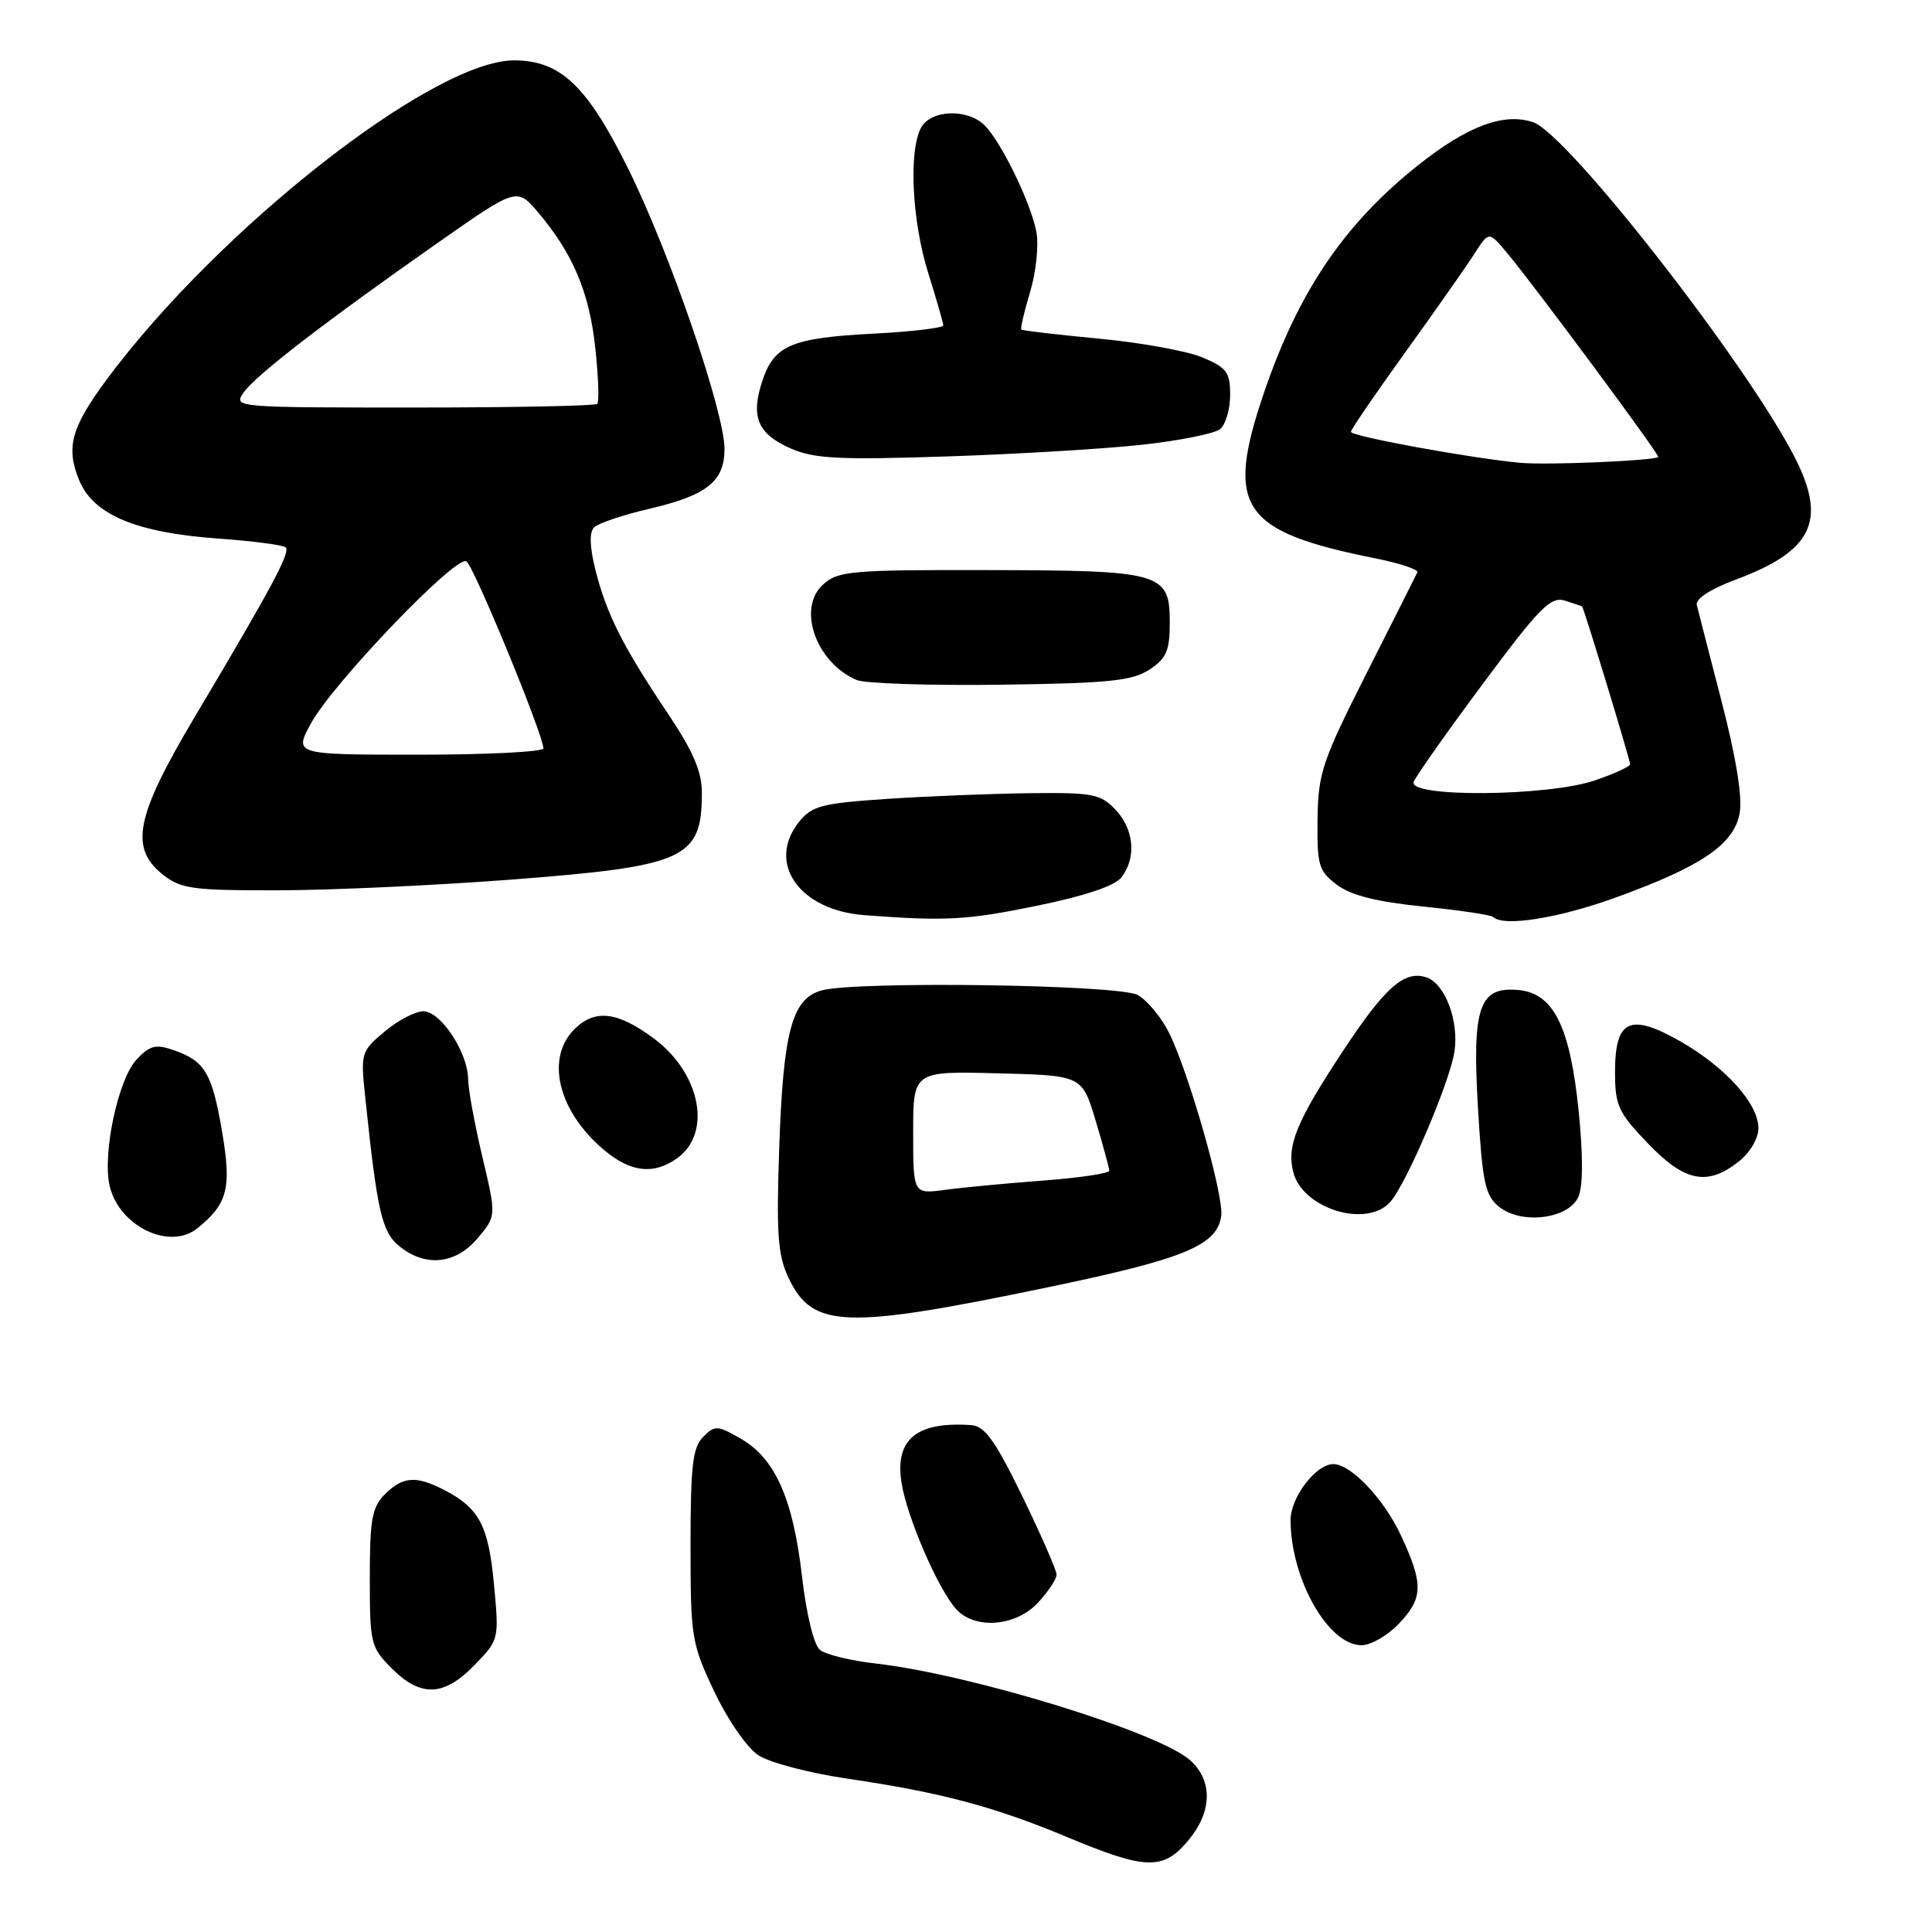 <?xml version="1.0" encoding="UTF-8" standalone="no"?>
<!DOCTYPE svg PUBLIC "-//W3C//DTD SVG 1.1//EN" "http://www.w3.org/Graphics/SVG/1.1/DTD/svg11.dtd" >
<svg xmlns="http://www.w3.org/2000/svg" xmlns:xlink="http://www.w3.org/1999/xlink" version="1.1" viewBox="0 0 256 256">
 <g >
 <path fill="currentColor"
d=" M 157.41 243.92 C 160.61 240.12 160.74 236.03 157.75 233.28 C 153.70 229.57 128.66 221.85 115.99 220.42 C 112.72 220.05 109.41 219.24 108.65 218.62 C 107.84 217.96 106.85 213.93 106.27 208.87 C 105.09 198.62 102.71 193.25 98.17 190.64 C 95.06 188.85 94.74 188.83 93.17 190.40 C 91.78 191.79 91.50 194.24 91.50 204.79 C 91.50 216.98 91.63 217.77 94.66 224.17 C 96.44 227.92 98.99 231.60 100.50 232.59 C 101.98 233.56 107.31 234.96 112.34 235.69 C 124.67 237.50 131.79 239.40 141.42 243.43 C 151.80 247.77 154.11 247.85 157.41 243.92 Z  M 62.88 220.63 C 66.14 217.26 66.14 217.24 65.45 209.88 C 64.71 202.10 63.51 199.83 58.80 197.40 C 55.13 195.50 53.36 195.64 51.00 198.00 C 49.29 199.71 49.00 201.33 49.00 209.08 C 49.00 217.78 49.12 218.28 51.92 221.08 C 55.77 224.93 58.83 224.80 62.88 220.63 Z  M 185.31 215.20 C 188.60 211.76 188.65 209.93 185.62 203.42 C 183.38 198.62 179.00 194.00 176.68 194.00 C 174.37 194.00 171.00 198.41 171.01 201.42 C 171.02 209.22 176.00 218.00 180.40 218.00 C 181.63 218.00 183.84 216.74 185.31 215.20 Z  M 137.55 212.35 C 138.90 210.90 140.00 209.23 140.00 208.65 C 140.00 208.07 137.96 203.41 135.48 198.30 C 131.89 190.92 130.49 188.97 128.73 188.84 C 121.45 188.32 118.54 190.72 119.46 196.49 C 120.18 201.05 124.30 210.57 126.70 213.22 C 129.18 215.96 134.61 215.53 137.55 212.35 Z  M 139.00 170.54 C 156.94 166.81 161.24 165.04 161.82 161.14 C 162.21 158.53 157.48 141.96 154.87 136.78 C 153.84 134.74 151.98 132.52 150.75 131.84 C 148.22 130.46 113.40 129.97 108.85 131.24 C 104.94 132.34 103.78 136.66 103.25 152.12 C 102.86 163.53 103.06 166.31 104.48 169.31 C 107.67 176.04 111.86 176.19 139.00 170.54 Z  M 63.30 164.06 C 65.77 161.12 65.77 161.12 63.92 153.31 C 62.90 149.01 62.05 144.38 62.03 143.00 C 61.98 139.42 58.40 134.00 56.09 134.00 C 55.03 134.00 52.71 135.21 50.96 136.69 C 47.83 139.32 47.77 139.53 48.40 145.44 C 49.99 160.62 50.60 163.26 52.93 165.14 C 56.38 167.94 60.39 167.52 63.30 164.06 Z  M 26.16 162.75 C 30.16 159.52 30.70 157.43 29.44 150.04 C 28.11 142.19 27.17 140.60 23.04 139.16 C 20.63 138.32 19.86 138.52 18.09 140.40 C 15.67 142.98 13.57 152.76 14.51 157.06 C 15.70 162.44 22.46 165.75 26.16 162.75 Z  M 209.13 158.62 C 209.76 157.24 209.78 153.17 209.19 147.31 C 208.06 136.09 205.88 131.64 201.26 131.19 C 195.99 130.67 195.04 133.40 195.84 146.84 C 196.43 156.74 196.79 158.41 198.64 159.91 C 201.59 162.29 207.80 161.53 209.13 158.62 Z  M 184.23 159.25 C 186.36 156.83 192.04 143.54 192.71 139.42 C 193.37 135.33 191.47 130.28 188.96 129.49 C 186.06 128.57 183.52 130.82 177.97 139.23 C 171.78 148.61 170.48 151.78 171.36 155.30 C 172.58 160.17 181.12 162.79 184.23 159.25 Z  M 230.37 153.93 C 231.88 152.74 233.00 150.85 233.00 149.50 C 233.00 146.25 228.67 141.43 222.68 138.00 C 215.98 134.18 214.00 135.09 214.00 142.02 C 214.00 146.49 214.42 147.40 218.33 151.48 C 223.22 156.59 226.21 157.20 230.37 153.93 Z  M 89.66 153.52 C 94.40 150.21 92.87 142.22 86.61 137.58 C 81.90 134.09 78.95 133.70 76.28 136.21 C 72.20 140.04 73.86 147.18 80.04 152.38 C 83.55 155.33 86.57 155.69 89.66 153.52 Z  M 137.53 119.99 C 143.82 118.70 147.76 117.37 148.61 116.24 C 150.60 113.63 150.27 109.91 147.83 107.31 C 145.85 105.21 144.84 105.01 136.58 105.10 C 131.58 105.16 123.07 105.49 117.66 105.85 C 108.95 106.43 107.60 106.77 105.91 108.86 C 101.51 114.30 105.87 120.60 114.50 121.26 C 125.32 122.08 128.13 121.93 137.53 119.99 Z  M 214.06 118.94 C 225.46 114.81 229.74 111.90 230.51 107.77 C 230.90 105.65 230.06 100.45 228.13 92.98 C 226.49 86.65 225.01 80.87 224.83 80.16 C 224.63 79.36 226.65 78.05 230.00 76.80 C 240.14 73.02 242.09 69.04 237.87 60.71 C 231.63 48.40 207.79 17.82 203.18 16.21 C 199.32 14.87 194.43 16.69 187.87 21.92 C 178.10 29.70 172.05 38.64 167.49 52.02 C 162.30 67.28 164.42 70.42 182.31 74.00 C 185.50 74.64 187.97 75.47 187.81 75.83 C 187.64 76.20 184.61 82.22 181.08 89.20 C 175.18 100.89 174.66 102.44 174.58 108.57 C 174.51 114.66 174.73 115.42 177.14 117.23 C 179.00 118.64 182.38 119.49 188.56 120.12 C 193.39 120.61 197.56 121.23 197.84 121.50 C 199.18 122.84 206.47 121.69 214.06 118.94 Z  M 67.64 116.56 C 90.87 114.78 93.00 113.81 93.00 105.05 C 93.00 102.21 91.85 99.55 88.42 94.43 C 82.53 85.65 80.38 81.38 78.91 75.57 C 78.13 72.47 78.07 70.53 78.72 69.88 C 79.26 69.34 82.57 68.22 86.07 67.41 C 93.68 65.63 96.00 63.78 96.00 59.50 C 96.00 54.60 88.81 33.65 83.31 22.50 C 77.81 11.36 74.28 8.00 68.10 8.00 C 57.39 8.02 29.01 30.26 14.15 50.27 C 9.41 56.67 8.69 59.32 10.52 63.70 C 12.41 68.22 18.09 70.59 28.90 71.36 C 33.51 71.69 37.55 72.22 37.87 72.54 C 38.51 73.18 35.91 78.02 25.82 94.97 C 17.94 108.21 17.11 112.37 21.63 115.93 C 23.99 117.78 25.61 118.00 36.88 117.97 C 43.82 117.96 57.66 117.32 67.64 116.56 Z  M 152.30 88.73 C 154.56 87.24 155.00 86.23 155.00 82.51 C 155.00 75.87 154.00 75.58 130.86 75.54 C 112.80 75.50 111.04 75.66 109.07 77.44 C 105.58 80.59 108.10 87.77 113.50 90.10 C 114.60 90.57 123.17 90.85 132.55 90.73 C 146.93 90.54 150.02 90.22 152.30 88.73 Z  M 151.43 58.92 C 156.35 58.38 160.96 57.45 161.68 56.85 C 162.41 56.25 163.00 54.21 163.00 52.33 C 163.00 49.32 162.55 48.71 159.30 47.35 C 157.27 46.50 151.10 45.39 145.60 44.87 C 140.10 44.35 135.48 43.81 135.33 43.67 C 135.19 43.52 135.72 41.27 136.50 38.66 C 137.29 36.04 137.66 32.47 137.32 30.70 C 136.58 26.84 132.69 18.84 130.47 16.61 C 128.20 14.35 123.32 14.53 122.04 16.93 C 120.38 20.03 120.84 29.30 122.99 36.16 C 124.08 39.65 124.98 42.78 124.99 43.11 C 124.99 43.45 120.82 43.95 115.72 44.21 C 104.85 44.78 102.57 45.75 101.01 50.48 C 99.44 55.24 100.40 57.52 104.79 59.43 C 107.91 60.79 111.18 60.95 125.50 60.48 C 134.85 60.17 146.52 59.47 151.43 58.92 Z  M 121.00 150.08 C 121.00 141.93 121.00 141.93 132.19 142.22 C 143.38 142.50 143.38 142.50 145.18 148.50 C 146.17 151.80 146.98 154.78 146.99 155.13 C 146.99 155.48 143.06 156.06 138.25 156.43 C 133.44 156.79 127.59 157.34 125.25 157.66 C 121.00 158.23 121.00 158.23 121.00 150.08 Z  M 187.32 103.60 C 187.62 102.84 191.75 96.97 196.52 90.56 C 203.99 80.51 205.47 79.01 207.34 79.58 C 208.53 79.95 209.56 80.31 209.64 80.37 C 209.88 80.59 216.00 100.69 216.00 101.27 C 216.00 101.57 213.89 102.53 211.32 103.41 C 205.07 105.54 186.52 105.69 187.32 103.60 Z  M 201.50 61.33 C 195.07 60.75 179.00 57.81 179.00 57.22 C 179.00 56.92 182.27 52.14 186.27 46.59 C 190.27 41.04 194.38 35.18 195.41 33.56 C 197.29 30.63 197.29 30.63 199.73 33.56 C 203.54 38.14 219.99 60.35 219.73 60.56 C 219.11 61.05 205.01 61.65 201.50 61.33 Z  M 41.22 95.83 C 44.13 90.51 60.42 73.52 61.80 74.38 C 62.78 74.98 72.00 97.38 72.00 99.16 C 72.00 99.62 64.56 100.00 55.47 100.00 C 38.94 100.00 38.94 100.00 41.22 95.83 Z  M 32.28 52.01 C 33.89 49.72 42.98 42.71 58.00 32.18 C 68.49 24.83 68.49 24.83 71.32 28.16 C 75.91 33.58 78.10 38.76 78.88 46.12 C 79.29 49.93 79.41 53.26 79.14 53.52 C 78.88 53.78 67.92 54.00 54.78 54.00 C 31.13 54.00 30.90 53.98 32.28 52.01 Z "/>
</g>
</svg>